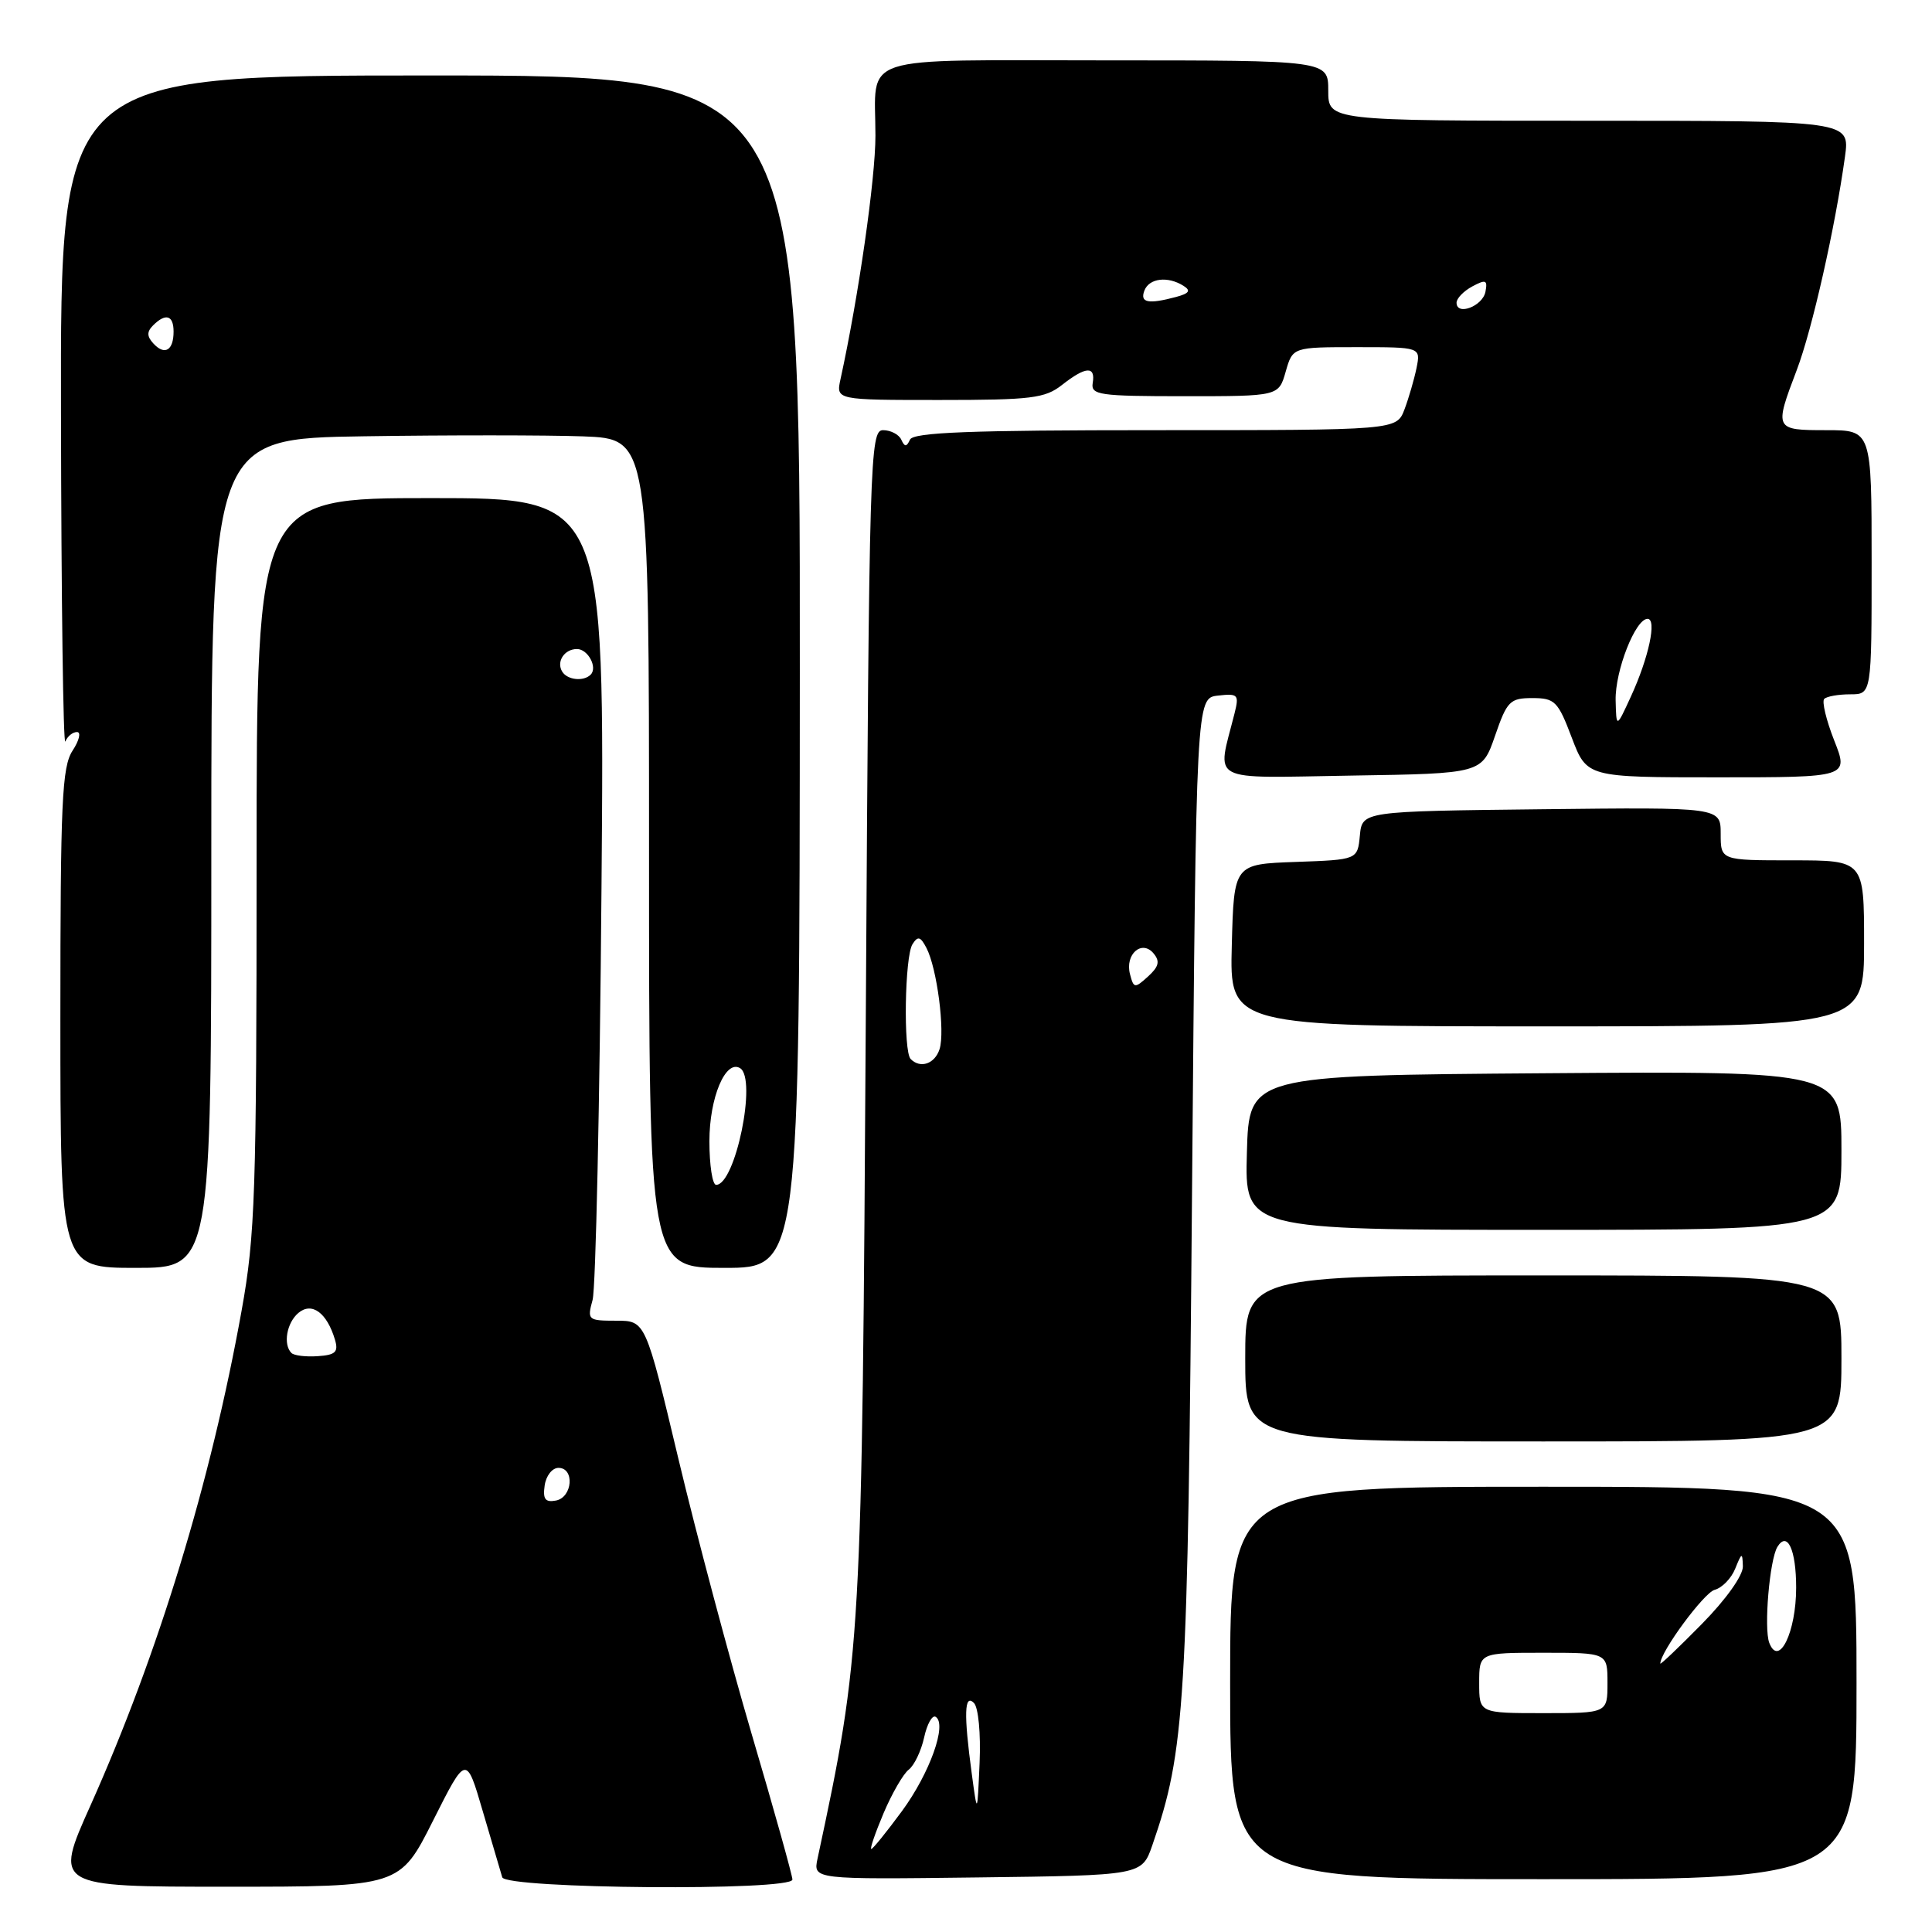 <?xml version="1.0" encoding="UTF-8" standalone="no"?>
<!DOCTYPE svg PUBLIC "-//W3C//DTD SVG 1.1//EN" "http://www.w3.org/Graphics/SVG/1.1/DTD/svg11.dtd" >
<svg xmlns="http://www.w3.org/2000/svg" xmlns:xlink="http://www.w3.org/1999/xlink" version="1.1" viewBox="0 0 256 256">
 <g >
 <path fill="currentColor"
d=" M 57.38 241.25 C 61.78 232.50 61.78 232.50 63.97 240.00 C 65.18 244.12 66.34 248.06 66.55 248.75 C 67.03 250.29 105.00 250.59 105.00 249.05 C 105.00 248.53 102.58 239.86 99.61 229.80 C 96.65 219.73 92.27 203.29 89.88 193.25 C 85.53 175.00 85.53 175.00 81.65 175.00 C 77.90 175.00 77.79 174.91 78.52 172.25 C 78.94 170.74 79.47 146.21 79.70 117.75 C 80.13 66.00 80.13 66.00 57.06 66.00 C 34.00 66.00 34.00 66.00 34.00 114.33 C 34.00 158.09 33.81 163.69 32.02 173.63 C 27.93 196.39 20.97 219.15 12.00 239.21 C 7.16 250.00 7.16 250.00 30.07 250.00 C 52.98 250.00 52.98 250.00 57.38 241.25 Z  M 152.69 244.50 C 157.03 231.96 157.39 226.14 157.95 158.00 C 158.50 92.50 158.50 92.50 161.38 92.17 C 164.05 91.87 164.21 92.03 163.58 94.54 C 161.24 103.85 159.79 103.08 179.06 102.77 C 196.37 102.50 196.37 102.50 198.10 97.50 C 199.69 92.89 200.08 92.50 203.05 92.50 C 206.02 92.50 206.44 92.91 208.27 97.75 C 210.27 103.00 210.27 103.00 227.62 103.00 C 244.97 103.00 244.97 103.00 243.04 98.11 C 241.98 95.42 241.39 92.94 241.72 92.61 C 242.06 92.27 243.61 92.00 245.17 92.00 C 248.00 92.00 248.00 92.00 248.00 74.50 C 248.00 57.00 248.00 57.00 242.00 57.00 C 235.12 57.00 235.08 56.92 238.08 49.03 C 240.12 43.67 243.17 30.15 244.47 20.75 C 245.12 16.00 245.12 16.00 210.56 16.00 C 176.00 16.00 176.00 16.00 176.00 12.00 C 176.00 8.00 176.00 8.00 146.61 8.00 C 113.06 8.00 116.00 7.04 116.00 17.98 C 116.00 23.70 113.76 39.32 111.37 50.25 C 110.77 53.00 110.77 53.00 124.48 53.00 C 136.67 53.00 138.47 52.78 140.73 51.00 C 143.86 48.54 145.18 48.46 144.79 50.75 C 144.53 52.34 145.65 52.50 156.96 52.50 C 169.43 52.50 169.43 52.50 170.36 49.25 C 171.29 46.00 171.29 46.00 179.77 46.00 C 188.25 46.00 188.25 46.00 187.70 48.75 C 187.39 50.26 186.67 52.74 186.10 54.25 C 185.05 57.00 185.05 57.00 153.11 57.00 C 128.53 57.00 121.03 57.29 120.58 58.25 C 120.12 59.25 119.88 59.25 119.42 58.25 C 119.10 57.56 118.01 57.00 117.01 57.00 C 115.28 57.00 115.17 60.38 114.73 133.75 C 114.22 217.84 114.15 219.08 108.33 246.27 C 107.74 249.04 107.74 249.04 129.52 248.77 C 151.30 248.50 151.30 248.50 152.69 244.50 Z  M 246.00 223.00 C 246.00 197.00 246.00 197.00 204.50 197.00 C 163.00 197.00 163.00 197.00 163.00 223.00 C 163.00 249.00 163.00 249.00 204.50 249.00 C 246.00 249.00 246.00 249.00 246.00 223.00 Z  M 244.00 180.00 C 244.00 169.00 244.00 169.00 204.50 169.00 C 165.00 169.00 165.00 169.00 165.00 180.00 C 165.00 191.00 165.00 191.00 204.50 191.00 C 244.00 191.00 244.00 191.00 244.00 180.00 Z  M 28.00 113.06 C 28.00 58.11 28.00 58.11 48.25 57.81 C 59.39 57.64 72.44 57.65 77.25 57.82 C 86.00 58.15 86.00 58.15 86.00 113.07 C 86.00 168.00 86.00 168.00 95.97 168.00 C 105.95 168.00 105.95 168.00 105.98 89.00 C 106.01 10.00 106.01 10.00 57.01 10.00 C 8.00 10.00 8.00 10.00 8.08 54.75 C 8.12 79.36 8.38 98.94 8.66 98.25 C 8.94 97.56 9.63 97.00 10.20 97.00 C 10.77 97.00 10.50 98.11 9.62 99.46 C 8.21 101.61 8.00 106.24 8.00 134.96 C 8.00 168.00 8.00 168.00 18.00 168.00 C 28.00 168.00 28.00 168.00 28.00 113.06 Z  M 244.00 152.44 C 244.00 141.92 244.00 141.92 204.75 142.21 C 165.50 142.50 165.50 142.50 165.22 152.73 C 164.93 162.96 164.93 162.96 204.47 162.96 C 244.00 162.96 244.00 162.96 244.00 152.44 Z  M 247.00 125.00 C 247.00 114.00 247.00 114.00 237.50 114.00 C 228.00 114.00 228.00 114.00 228.00 110.48 C 228.00 106.96 228.00 106.96 204.25 107.23 C 180.50 107.50 180.50 107.50 180.19 110.71 C 179.88 113.92 179.88 113.92 171.69 114.21 C 163.50 114.50 163.50 114.50 163.22 125.25 C 162.93 136.00 162.93 136.00 204.97 136.00 C 247.00 136.00 247.00 136.00 247.00 125.00 Z  M 72.17 196.84 C 72.35 195.55 73.17 194.50 74.00 194.50 C 76.17 194.50 75.87 198.40 73.67 198.83 C 72.25 199.10 71.91 198.65 72.17 196.84 Z  M 38.62 179.28 C 37.48 178.15 37.99 175.26 39.55 173.96 C 41.33 172.48 43.32 173.95 44.38 177.50 C 44.87 179.15 44.47 179.54 42.10 179.70 C 40.53 179.81 38.96 179.62 38.62 179.28 Z  M 74.50 89.00 C 73.68 87.68 74.78 86.00 76.45 86.00 C 77.91 86.00 79.22 88.45 78.26 89.40 C 77.33 90.33 75.18 90.11 74.50 89.00 Z  M 117.08 240.25 C 118.19 237.64 119.69 235.04 120.41 234.49 C 121.14 233.93 122.06 232.01 122.45 230.23 C 122.84 228.44 123.53 227.21 123.98 227.49 C 125.53 228.44 123.21 234.94 119.53 239.96 C 117.49 242.73 115.66 245.00 115.45 245.00 C 115.24 245.00 115.98 242.86 117.08 240.25 Z  M 128.76 235.00 C 127.69 227.10 127.78 224.38 129.05 225.65 C 129.64 226.24 129.97 229.70 129.80 233.60 C 129.50 240.50 129.50 240.50 128.76 235.00 Z  M 120.67 140.33 C 119.68 139.35 119.88 126.73 120.91 125.11 C 121.62 123.99 121.97 124.09 122.76 125.61 C 124.16 128.30 125.24 136.66 124.50 139.01 C 123.87 140.97 121.96 141.63 120.67 140.33 Z  M 149.73 129.08 C 149.04 126.44 151.31 124.46 152.86 126.34 C 153.73 127.38 153.55 128.09 152.12 129.39 C 150.36 130.99 150.22 130.97 149.73 129.08 Z  M 214.08 92.78 C 214.00 88.89 216.70 82.00 218.31 82.00 C 219.57 82.00 218.47 87.15 216.10 92.30 C 214.17 96.50 214.17 96.50 214.08 92.78 Z  M 193.00 40.11 C 193.00 39.54 193.94 38.57 195.09 37.95 C 196.88 36.99 197.13 37.10 196.83 38.66 C 196.46 40.58 193.00 41.89 193.00 40.11 Z  M 151.64 38.50 C 152.27 36.85 154.75 36.56 156.83 37.88 C 157.83 38.51 157.58 38.88 155.83 39.35 C 152.13 40.34 151.02 40.11 151.64 38.50 Z  M 196.00 223.00 C 196.00 219.00 196.00 219.00 204.50 219.00 C 213.00 219.00 213.00 219.00 213.00 223.00 C 213.00 227.00 213.00 227.00 204.50 227.00 C 196.00 227.00 196.00 227.00 196.00 223.00 Z  M 220.00 220.43 C 220.00 218.88 225.79 211.03 227.20 210.66 C 228.19 210.40 229.42 209.13 229.93 207.84 C 230.80 205.69 230.88 205.67 230.94 207.55 C 230.97 208.75 228.71 211.93 225.50 215.19 C 222.47 218.27 220.00 220.62 220.00 220.43 Z  M 234.44 217.69 C 233.70 215.78 234.48 206.65 235.52 204.96 C 236.84 202.83 238.00 205.36 238.00 210.37 C 238.00 216.27 235.71 220.97 234.44 217.69 Z  M 94.00 151.22 C 94.00 145.44 96.14 140.35 98.07 141.54 C 100.33 142.94 97.44 157.00 94.89 157.00 C 94.40 157.00 94.00 154.40 94.00 151.22 Z  M 20.33 45.52 C 19.46 44.58 19.44 43.96 20.28 43.12 C 21.95 41.45 23.00 41.76 23.00 43.94 C 23.00 46.44 21.82 47.14 20.33 45.52 Z "/>
</g>
</svg>